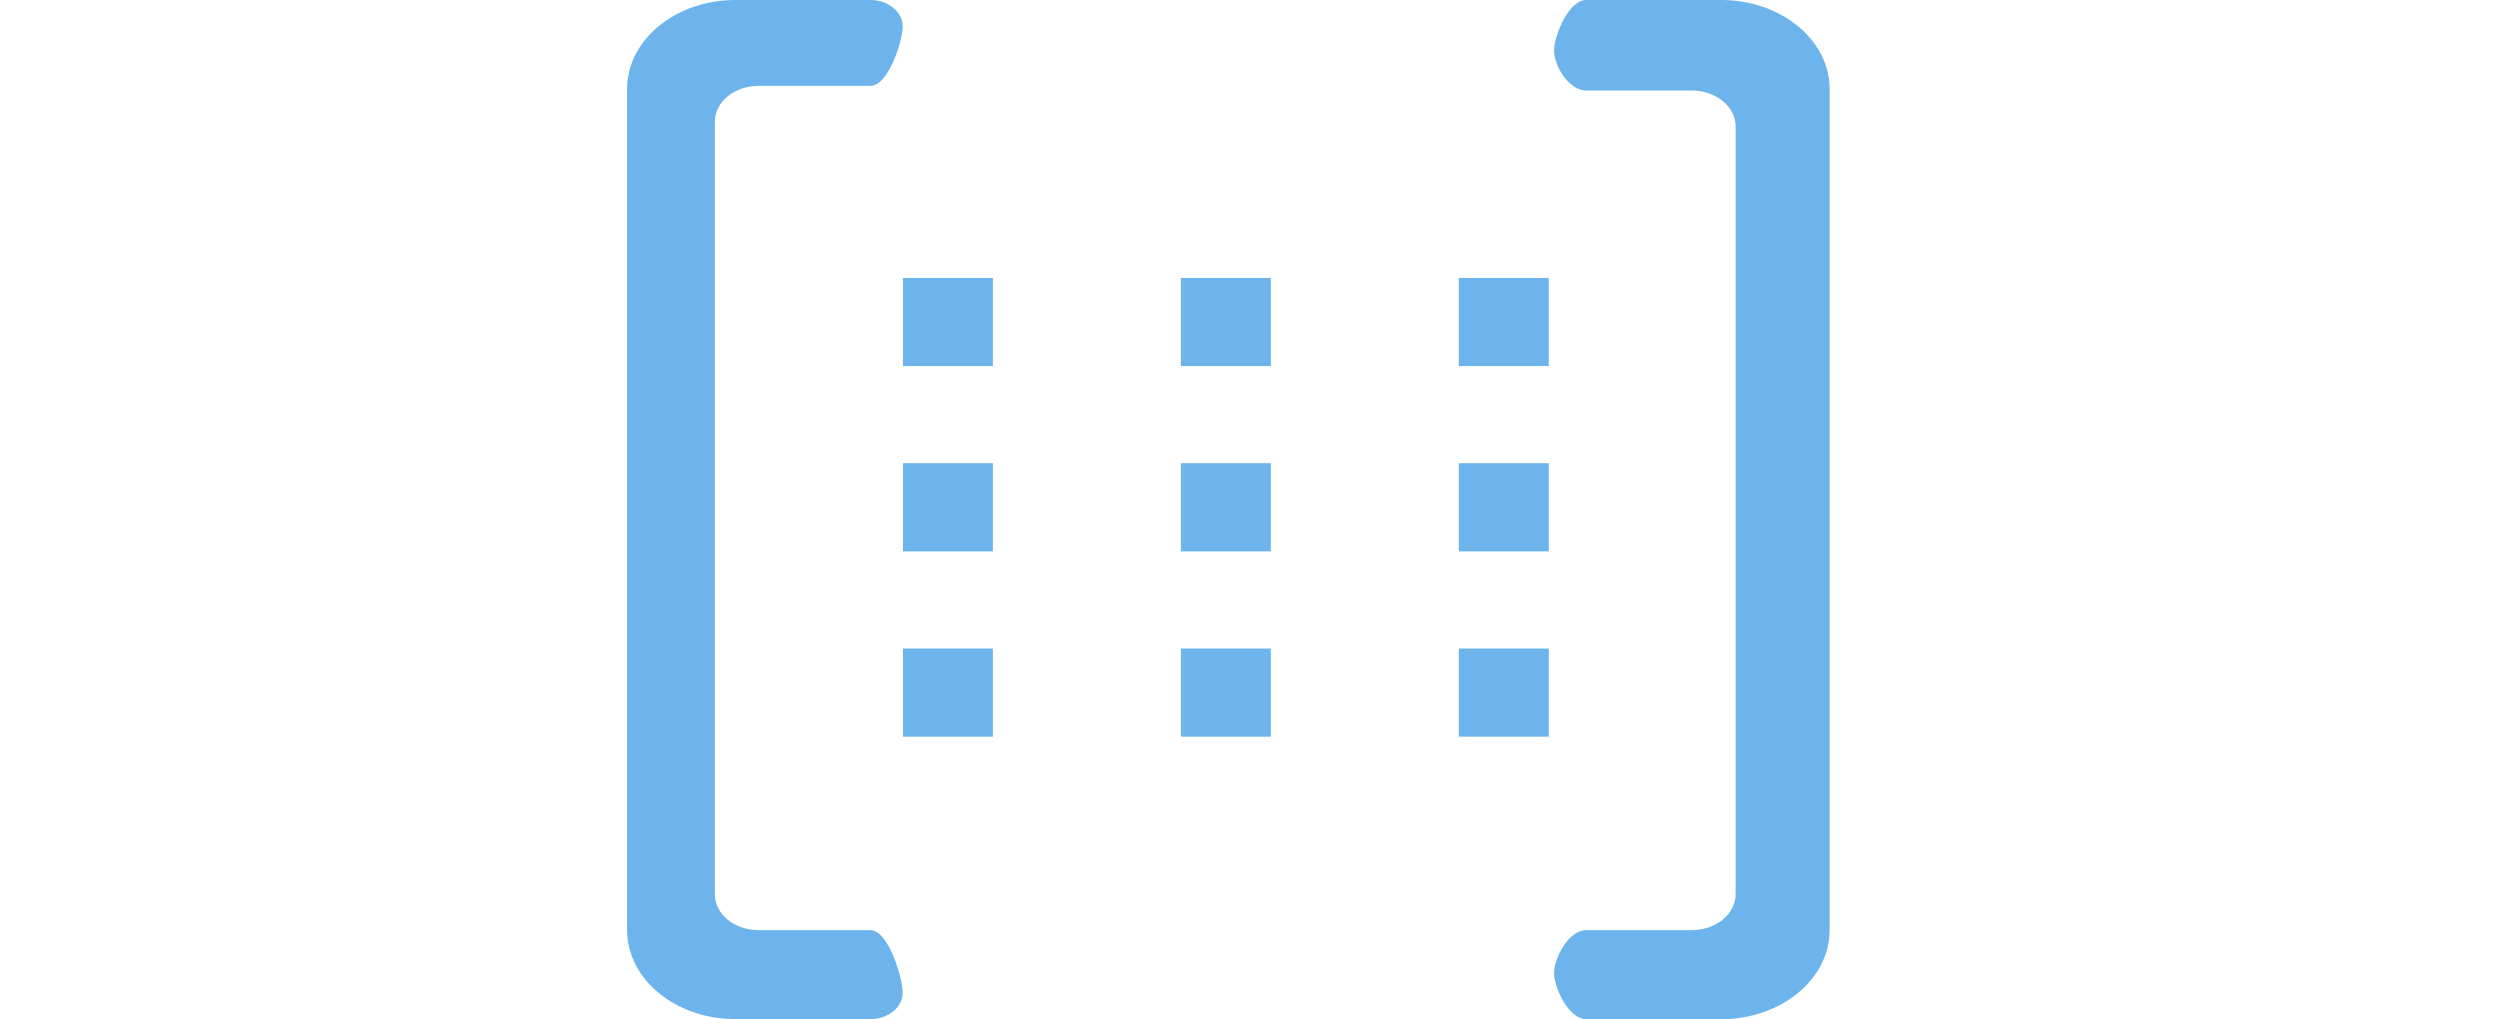 <?xml version="1.0" standalone="no"?><!DOCTYPE svg PUBLIC "-//W3C//DTD SVG 1.1//EN" "http://www.w3.org/Graphics/SVG/1.1/DTD/svg11.dtd"><svg class="icon" height="512" viewBox="0 0 1256 1024" version="1.1" xmlns="http://www.w3.org/2000/svg"><path d="M110.778 1024c-59.904 0-108.684-40.122-108.684-89.414V89.367C2.095 40.122 50.874 0 110.778 0H246.691c17.873 0 32.349 11.916 32.349 26.624 0 14.615-14.476 59.671-32.349 59.671H134.237c-24.343 0-43.985 16.151-43.985 36.166v775.913c0 20.015 19.642 36.212 43.985 36.212H246.691c17.873 0 32.349 48.175 32.349 62.79 0 14.708-14.476 26.624-32.349 26.624H110.778z m855.133 0c-17.967 0-32.396-31.744-32.396-46.452 0-14.662 14.429-42.961 32.396-42.961h106.031c24.297 0 44.032-16.151 44.032-36.212V127.116c0-20.015-19.735-36.166-44.032-36.166h-106.031c-17.967 0-32.396-25.414-32.396-40.029 0-14.755 14.429-50.921 32.396-50.921h135.727c59.997 0 108.777 40.122 108.777 89.414V934.633c0 49.292-48.78 89.414-108.777 89.414h-135.727zM279.273 367.849V279.273h90.391v88.576H279.273z m279.273 0V279.273h90.391v88.576H558.545z m279.273 0V279.273h90.391v88.576H837.818z m0 186.182V465.455h90.391v88.576H837.818z m-279.273 0V465.455h90.391v88.576H558.545z m-279.273 0V465.455h90.391v88.576H279.273z m0 186.182V651.636h90.391v88.576H279.273z m279.273 0V651.636h90.391v88.576H558.545z m279.273 0V651.636h90.391v88.576H837.818z" fill="#6CB4EB" /></svg>
